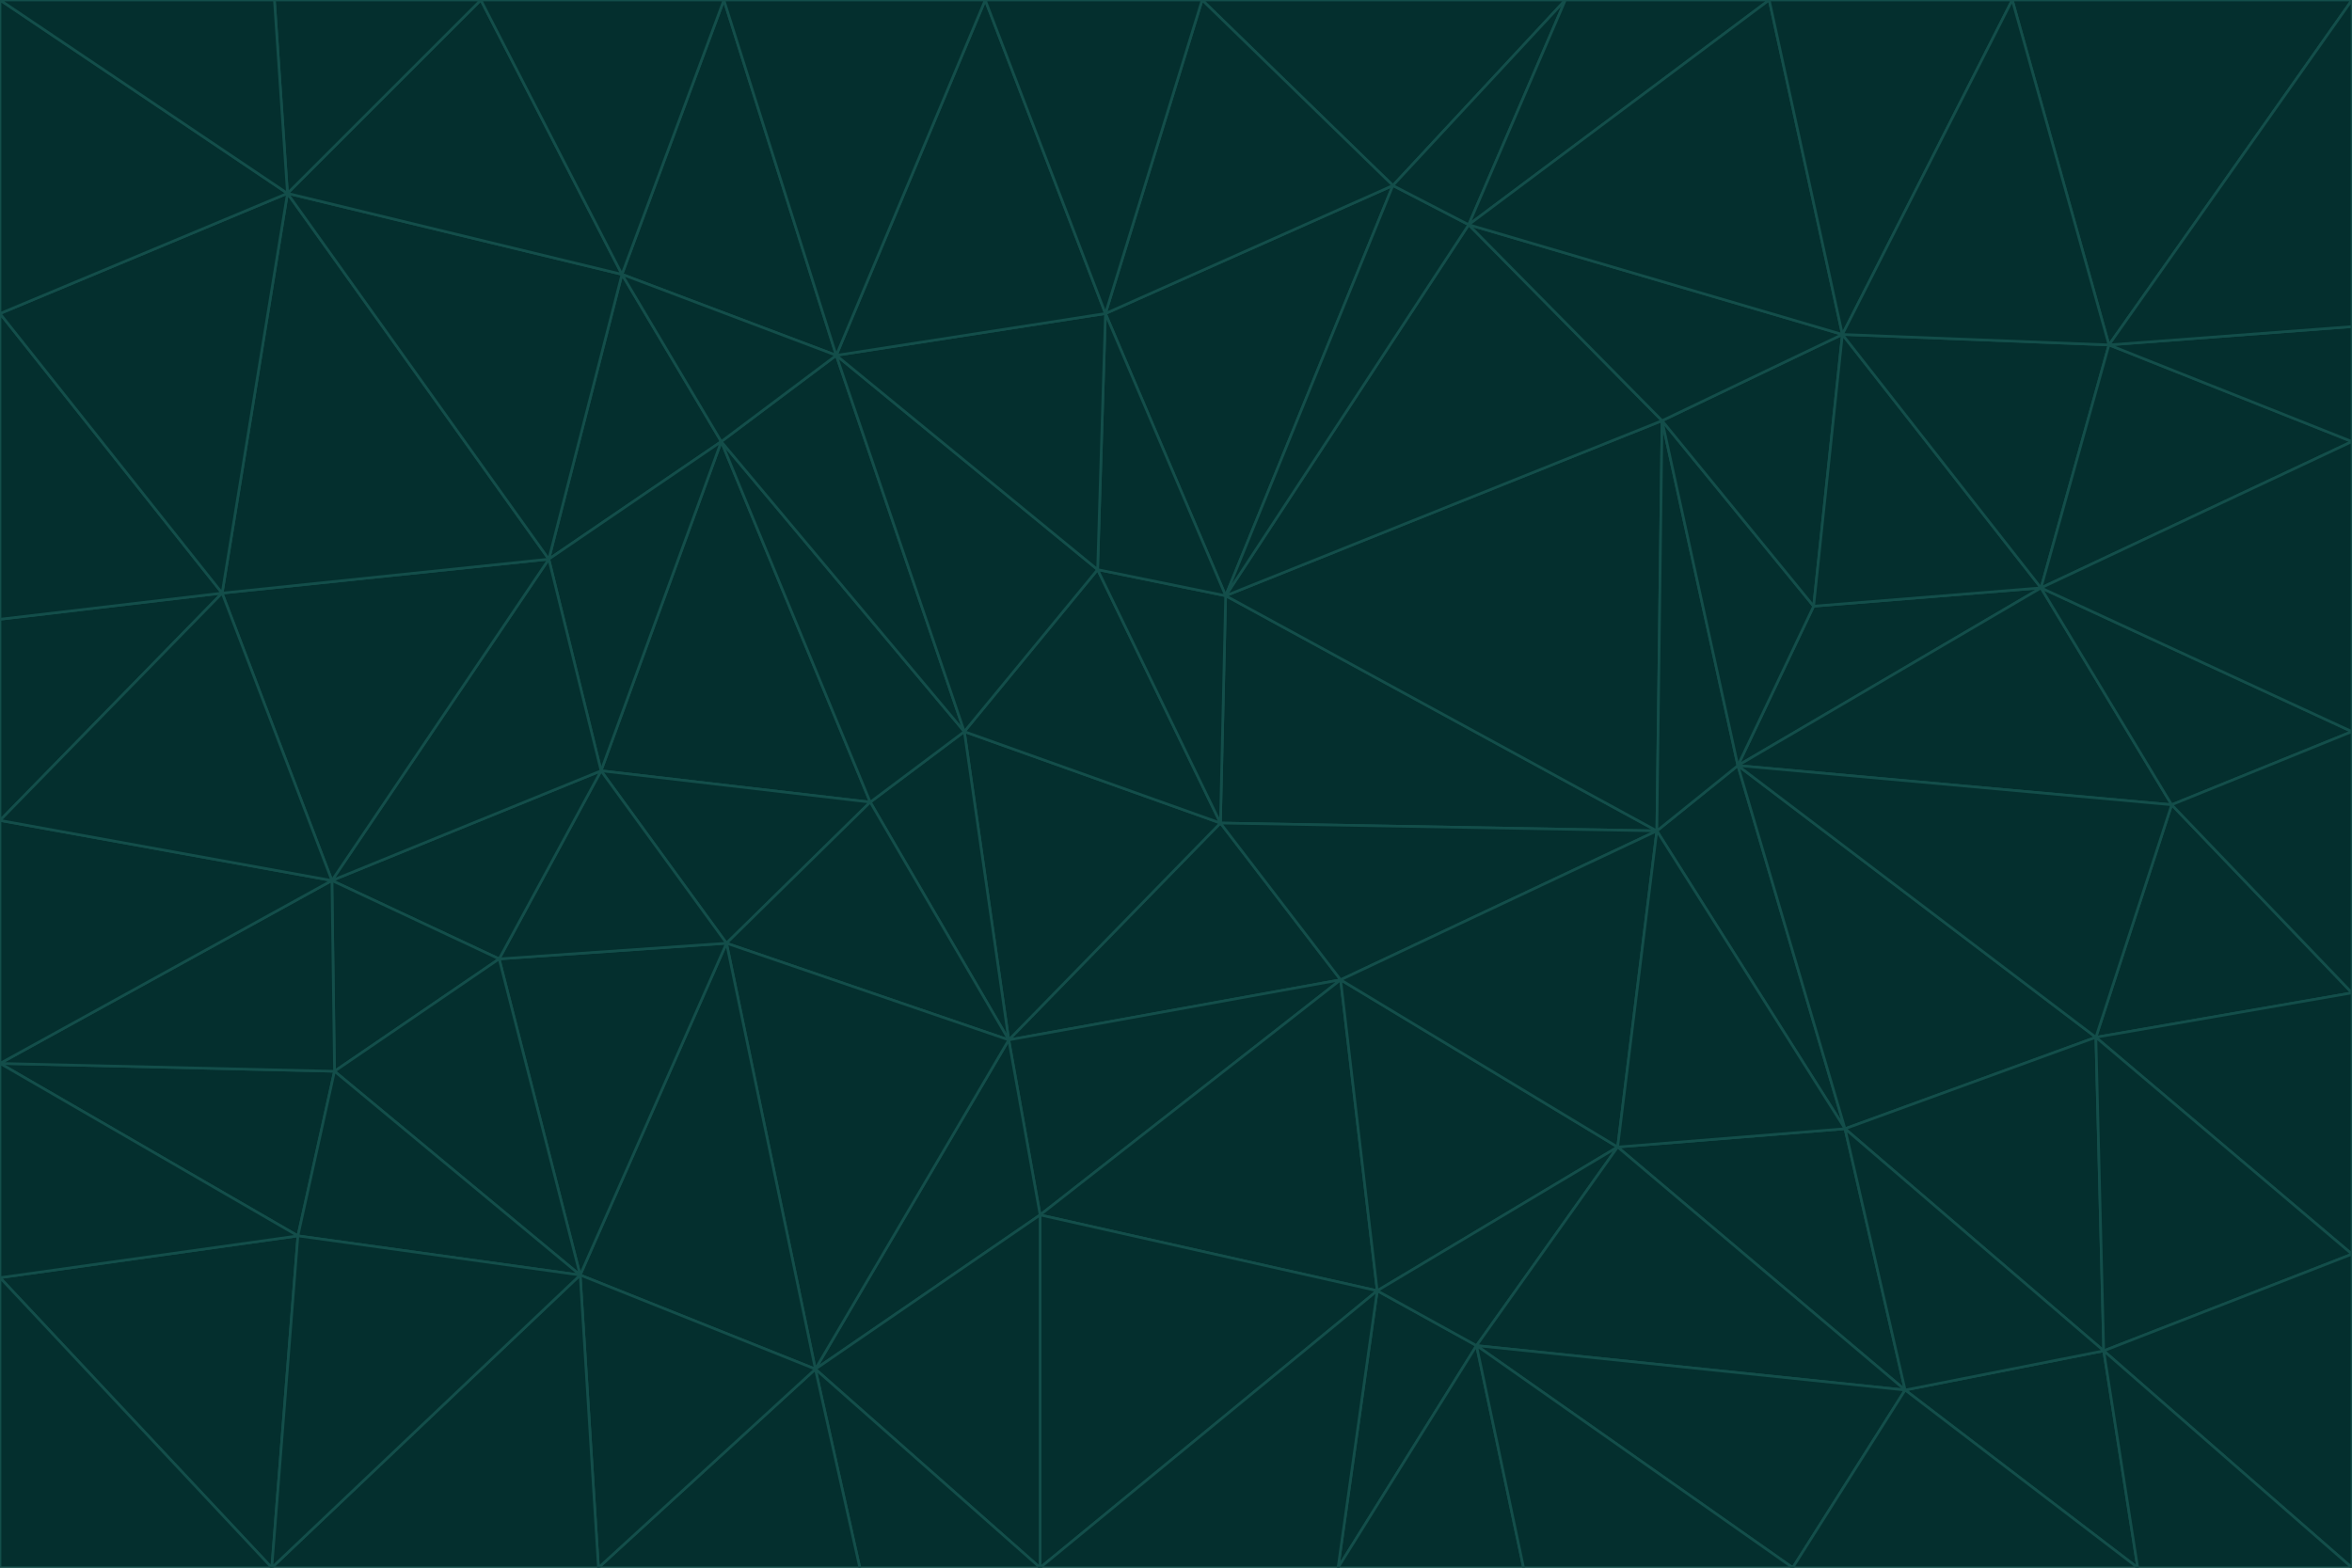 <svg id="visual" viewBox="0 0 900 600" width="900" height="600" xmlns="http://www.w3.org/2000/svg" xmlns:xlink="http://www.w3.org/1999/xlink" version="1.1"><g stroke-width="1" stroke-linejoin="bevel"><path d="M467 315L386 398L513 375Z" fill="#042f2e" stroke="#134e4a"></path><path d="M386 398L398 465L513 375Z" fill="#042f2e" stroke="#134e4a"></path><path d="M467 315L369 280L386 398Z" fill="#042f2e" stroke="#134e4a"></path><path d="M369 280L333 307L386 398Z" fill="#042f2e" stroke="#134e4a"></path><path d="M386 398L312 524L398 465Z" fill="#042f2e" stroke="#134e4a"></path><path d="M398 465L527 494L513 375Z" fill="#042f2e" stroke="#134e4a"></path><path d="M634 318L469 228L467 315Z" fill="#042f2e" stroke="#134e4a"></path><path d="M467 315L420 218L369 280Z" fill="#042f2e" stroke="#134e4a"></path><path d="M469 228L420 218L467 315Z" fill="#042f2e" stroke="#134e4a"></path><path d="M276 169L230 295L333 307Z" fill="#042f2e" stroke="#134e4a"></path><path d="M230 295L278 361L333 307Z" fill="#042f2e" stroke="#134e4a"></path><path d="M333 307L278 361L386 398Z" fill="#042f2e" stroke="#134e4a"></path><path d="M512 600L565 515L527 494Z" fill="#042f2e" stroke="#134e4a"></path><path d="M527 494L619 439L513 375Z" fill="#042f2e" stroke="#134e4a"></path><path d="M513 375L634 318L467 315Z" fill="#042f2e" stroke="#134e4a"></path><path d="M565 515L619 439L527 494Z" fill="#042f2e" stroke="#134e4a"></path><path d="M619 439L634 318L513 375Z" fill="#042f2e" stroke="#134e4a"></path><path d="M278 361L312 524L386 398Z" fill="#042f2e" stroke="#134e4a"></path><path d="M398 465L398 600L527 494Z" fill="#042f2e" stroke="#134e4a"></path><path d="M312 524L398 600L398 465Z" fill="#042f2e" stroke="#134e4a"></path><path d="M398 600L512 600L527 494Z" fill="#042f2e" stroke="#134e4a"></path><path d="M729 532L706 432L619 439Z" fill="#042f2e" stroke="#134e4a"></path><path d="M276 169L333 307L369 280Z" fill="#042f2e" stroke="#134e4a"></path><path d="M278 361L222 488L312 524Z" fill="#042f2e" stroke="#134e4a"></path><path d="M706 432L665 293L634 318Z" fill="#042f2e" stroke="#134e4a"></path><path d="M634 318L636 161L469 228Z" fill="#042f2e" stroke="#134e4a"></path><path d="M191 367L222 488L278 361Z" fill="#042f2e" stroke="#134e4a"></path><path d="M312 524L329 600L398 600Z" fill="#042f2e" stroke="#134e4a"></path><path d="M229 600L329 600L312 524Z" fill="#042f2e" stroke="#134e4a"></path><path d="M230 295L191 367L278 361Z" fill="#042f2e" stroke="#134e4a"></path><path d="M533 71L423 120L469 228Z" fill="#042f2e" stroke="#134e4a"></path><path d="M469 228L423 120L420 218Z" fill="#042f2e" stroke="#134e4a"></path><path d="M320 136L276 169L369 280Z" fill="#042f2e" stroke="#134e4a"></path><path d="M512 600L583 600L565 515Z" fill="#042f2e" stroke="#134e4a"></path><path d="M619 439L706 432L634 318Z" fill="#042f2e" stroke="#134e4a"></path><path d="M729 532L619 439L565 515Z" fill="#042f2e" stroke="#134e4a"></path><path d="M320 136L369 280L420 218Z" fill="#042f2e" stroke="#134e4a"></path><path d="M230 295L127 337L191 367Z" fill="#042f2e" stroke="#134e4a"></path><path d="M423 120L320 136L420 218Z" fill="#042f2e" stroke="#134e4a"></path><path d="M781 225L694 232L665 293Z" fill="#042f2e" stroke="#134e4a"></path><path d="M665 293L636 161L634 318Z" fill="#042f2e" stroke="#134e4a"></path><path d="M694 232L636 161L665 293Z" fill="#042f2e" stroke="#134e4a"></path><path d="M238 105L210 214L276 169Z" fill="#042f2e" stroke="#134e4a"></path><path d="M276 169L210 214L230 295Z" fill="#042f2e" stroke="#134e4a"></path><path d="M222 488L229 600L312 524Z" fill="#042f2e" stroke="#134e4a"></path><path d="M104 600L229 600L222 488Z" fill="#042f2e" stroke="#134e4a"></path><path d="M636 161L562 86L469 228Z" fill="#042f2e" stroke="#134e4a"></path><path d="M277 0L238 105L320 136Z" fill="#042f2e" stroke="#134e4a"></path><path d="M562 86L533 71L469 228Z" fill="#042f2e" stroke="#134e4a"></path><path d="M686 600L729 532L565 515Z" fill="#042f2e" stroke="#134e4a"></path><path d="M706 432L802 397L665 293Z" fill="#042f2e" stroke="#134e4a"></path><path d="M127 337L128 410L191 367Z" fill="#042f2e" stroke="#134e4a"></path><path d="M191 367L128 410L222 488Z" fill="#042f2e" stroke="#134e4a"></path><path d="M210 214L127 337L230 295Z" fill="#042f2e" stroke="#134e4a"></path><path d="M583 600L686 600L565 515Z" fill="#042f2e" stroke="#134e4a"></path><path d="M377 0L320 136L423 120Z" fill="#042f2e" stroke="#134e4a"></path><path d="M320 136L238 105L276 169Z" fill="#042f2e" stroke="#134e4a"></path><path d="M210 214L85 227L127 337Z" fill="#042f2e" stroke="#134e4a"></path><path d="M0 407L114 473L128 410Z" fill="#042f2e" stroke="#134e4a"></path><path d="M128 410L114 473L222 488Z" fill="#042f2e" stroke="#134e4a"></path><path d="M805 517L802 397L706 432Z" fill="#042f2e" stroke="#134e4a"></path><path d="M694 232L705 128L636 161Z" fill="#042f2e" stroke="#134e4a"></path><path d="M636 161L705 128L562 86Z" fill="#042f2e" stroke="#134e4a"></path><path d="M599 0L460 0L533 71Z" fill="#042f2e" stroke="#134e4a"></path><path d="M781 225L705 128L694 232Z" fill="#042f2e" stroke="#134e4a"></path><path d="M831 308L781 225L665 293Z" fill="#042f2e" stroke="#134e4a"></path><path d="M599 0L533 71L562 86Z" fill="#042f2e" stroke="#134e4a"></path><path d="M533 71L460 0L423 120Z" fill="#042f2e" stroke="#134e4a"></path><path d="M818 600L805 517L729 532Z" fill="#042f2e" stroke="#134e4a"></path><path d="M729 532L805 517L706 432Z" fill="#042f2e" stroke="#134e4a"></path><path d="M460 0L377 0L423 120Z" fill="#042f2e" stroke="#134e4a"></path><path d="M900 380L831 308L802 397Z" fill="#042f2e" stroke="#134e4a"></path><path d="M802 397L831 308L665 293Z" fill="#042f2e" stroke="#134e4a"></path><path d="M110 74L85 227L210 214Z" fill="#042f2e" stroke="#134e4a"></path><path d="M127 337L0 407L128 410Z" fill="#042f2e" stroke="#134e4a"></path><path d="M677 0L599 0L562 86Z" fill="#042f2e" stroke="#134e4a"></path><path d="M0 489L104 600L114 473Z" fill="#042f2e" stroke="#134e4a"></path><path d="M114 473L104 600L222 488Z" fill="#042f2e" stroke="#134e4a"></path><path d="M377 0L277 0L320 136Z" fill="#042f2e" stroke="#134e4a"></path><path d="M238 105L110 74L210 214Z" fill="#042f2e" stroke="#134e4a"></path><path d="M686 600L818 600L729 532Z" fill="#042f2e" stroke="#134e4a"></path><path d="M900 480L900 380L802 397Z" fill="#042f2e" stroke="#134e4a"></path><path d="M781 225L807 132L705 128Z" fill="#042f2e" stroke="#134e4a"></path><path d="M705 128L677 0L562 86Z" fill="#042f2e" stroke="#134e4a"></path><path d="M900 169L807 132L781 225Z" fill="#042f2e" stroke="#134e4a"></path><path d="M770 0L677 0L705 128Z" fill="#042f2e" stroke="#134e4a"></path><path d="M0 314L0 407L127 337Z" fill="#042f2e" stroke="#134e4a"></path><path d="M900 480L802 397L805 517Z" fill="#042f2e" stroke="#134e4a"></path><path d="M831 308L900 280L781 225Z" fill="#042f2e" stroke="#134e4a"></path><path d="M0 237L0 314L85 227Z" fill="#042f2e" stroke="#134e4a"></path><path d="M85 227L0 314L127 337Z" fill="#042f2e" stroke="#134e4a"></path><path d="M184 0L110 74L238 105Z" fill="#042f2e" stroke="#134e4a"></path><path d="M277 0L184 0L238 105Z" fill="#042f2e" stroke="#134e4a"></path><path d="M0 407L0 489L114 473Z" fill="#042f2e" stroke="#134e4a"></path><path d="M900 380L900 280L831 308Z" fill="#042f2e" stroke="#134e4a"></path><path d="M900 600L900 480L805 517Z" fill="#042f2e" stroke="#134e4a"></path><path d="M0 120L0 237L85 227Z" fill="#042f2e" stroke="#134e4a"></path><path d="M900 0L770 0L807 132Z" fill="#042f2e" stroke="#134e4a"></path><path d="M807 132L770 0L705 128Z" fill="#042f2e" stroke="#134e4a"></path><path d="M900 280L900 169L781 225Z" fill="#042f2e" stroke="#134e4a"></path><path d="M0 489L0 600L104 600Z" fill="#042f2e" stroke="#134e4a"></path><path d="M818 600L900 600L805 517Z" fill="#042f2e" stroke="#134e4a"></path><path d="M184 0L105 0L110 74Z" fill="#042f2e" stroke="#134e4a"></path><path d="M110 74L0 120L85 227Z" fill="#042f2e" stroke="#134e4a"></path><path d="M0 0L0 120L110 74Z" fill="#042f2e" stroke="#134e4a"></path><path d="M900 169L900 125L807 132Z" fill="#042f2e" stroke="#134e4a"></path><path d="M105 0L0 0L110 74Z" fill="#042f2e" stroke="#134e4a"></path><path d="M900 125L900 0L807 132Z" fill="#042f2e" stroke="#134e4a"></path></g></svg>